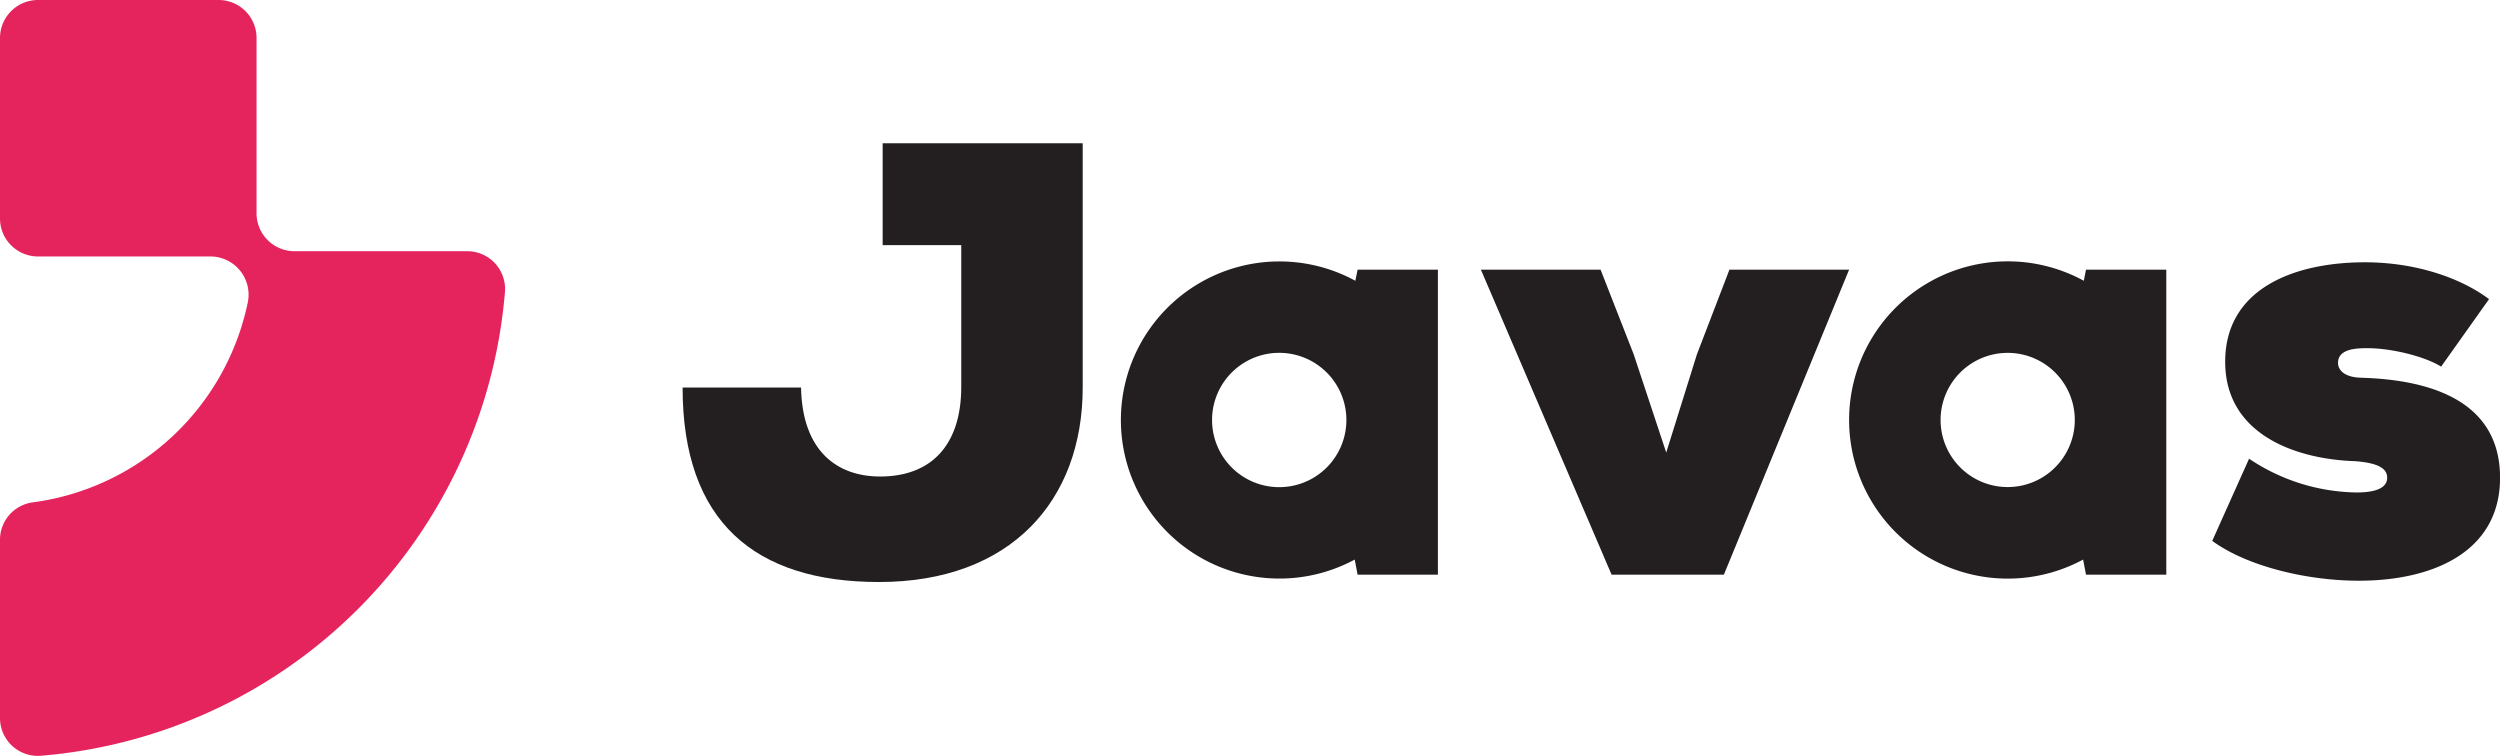<svg id="Layer_1" data-name="Layer 1" xmlns="http://www.w3.org/2000/svg" viewBox="0 0 365.15 110.42"><defs><style>.cls-1{fill:#e5245e;}.cls-2{fill:#231f20;}</style></defs><path class="cls-1" d="M152.71,127.83v-25.6a5.54,5.54,0,0,0-5.54-5.54H120.79a5.55,5.55,0,0,0-5.55,5.54v26.38a5.55,5.55,0,0,0,5.55,5.54H146a5.58,5.58,0,0,1,5.42,6.76A37.06,37.06,0,0,1,120,170.07a5.5,5.5,0,0,0-4.76,5.47v26a5.52,5.52,0,0,0,5.89,5.54A74.08,74.08,0,0,0,189,139.26a5.52,5.52,0,0,0-5.54-5.88H158.25A5.54,5.54,0,0,1,152.71,127.83Z" transform="translate(-115.24 -96.69)"/><path class="cls-2" d="M244.16,132.49h11.48V153.2c0,8.52-4.4,13.09-11.84,13.09-6.18,0-11.38-3.59-11.56-13h-17.3c0,19.63,10.58,28.41,28.69,28.41,19.27,0,29.75-11.92,29.75-28.41V117.62H244.16Z" transform="translate(-115.24 -96.69)"/><polygon class="cls-2" points="252.6 39.39 247.85 51.76 243.37 66.1 238.62 51.76 233.78 39.39 216.3 39.39 235.39 83.94 251.79 83.94 270.08 39.39 252.6 39.39"/><path class="cls-2" d="M460.05,151.86c-2.69-.09-3.32-1.35-3.32-2.16,0-1.61,1.61-2.15,3.94-2.15,3.59-.09,8.7,1.17,11.12,2.69l7-9.86c-4.3-3.22-10.94-5.38-18.11-5.38-10.39,0-20.43,3.86-20.43,14.53s10.39,14.25,19,14.52c3.23.26,4.66,1,4.66,2.42s-1.52,2.15-4.48,2.15a28.83,28.83,0,0,1-15.69-4.93l-5.38,12c5,3.67,13.72,5.82,21.43,5.82,10.66,0,20.61-4.12,20.61-15.05C480.39,154.72,469.28,152.12,460.05,151.86Z" transform="translate(-115.24 -96.69)"/><path class="cls-2" d="M313.2,137.7a23.16,23.16,0,1,0-.09,40.72l.42,2.21h11.73V136.08H313.53Zm-1.31,20.58a9.81,9.81,0,1,1,0-.49Z" transform="translate(-115.24 -96.69)"/><path class="cls-2" d="M419.6,137.7a23.17,23.17,0,1,0-.1,40.72l.42,2.21h11.73V136.08H419.92Zm-1.32,20.57a9.8,9.8,0,1,1,0-.48Z" transform="translate(-115.24 -96.69)"/></svg>